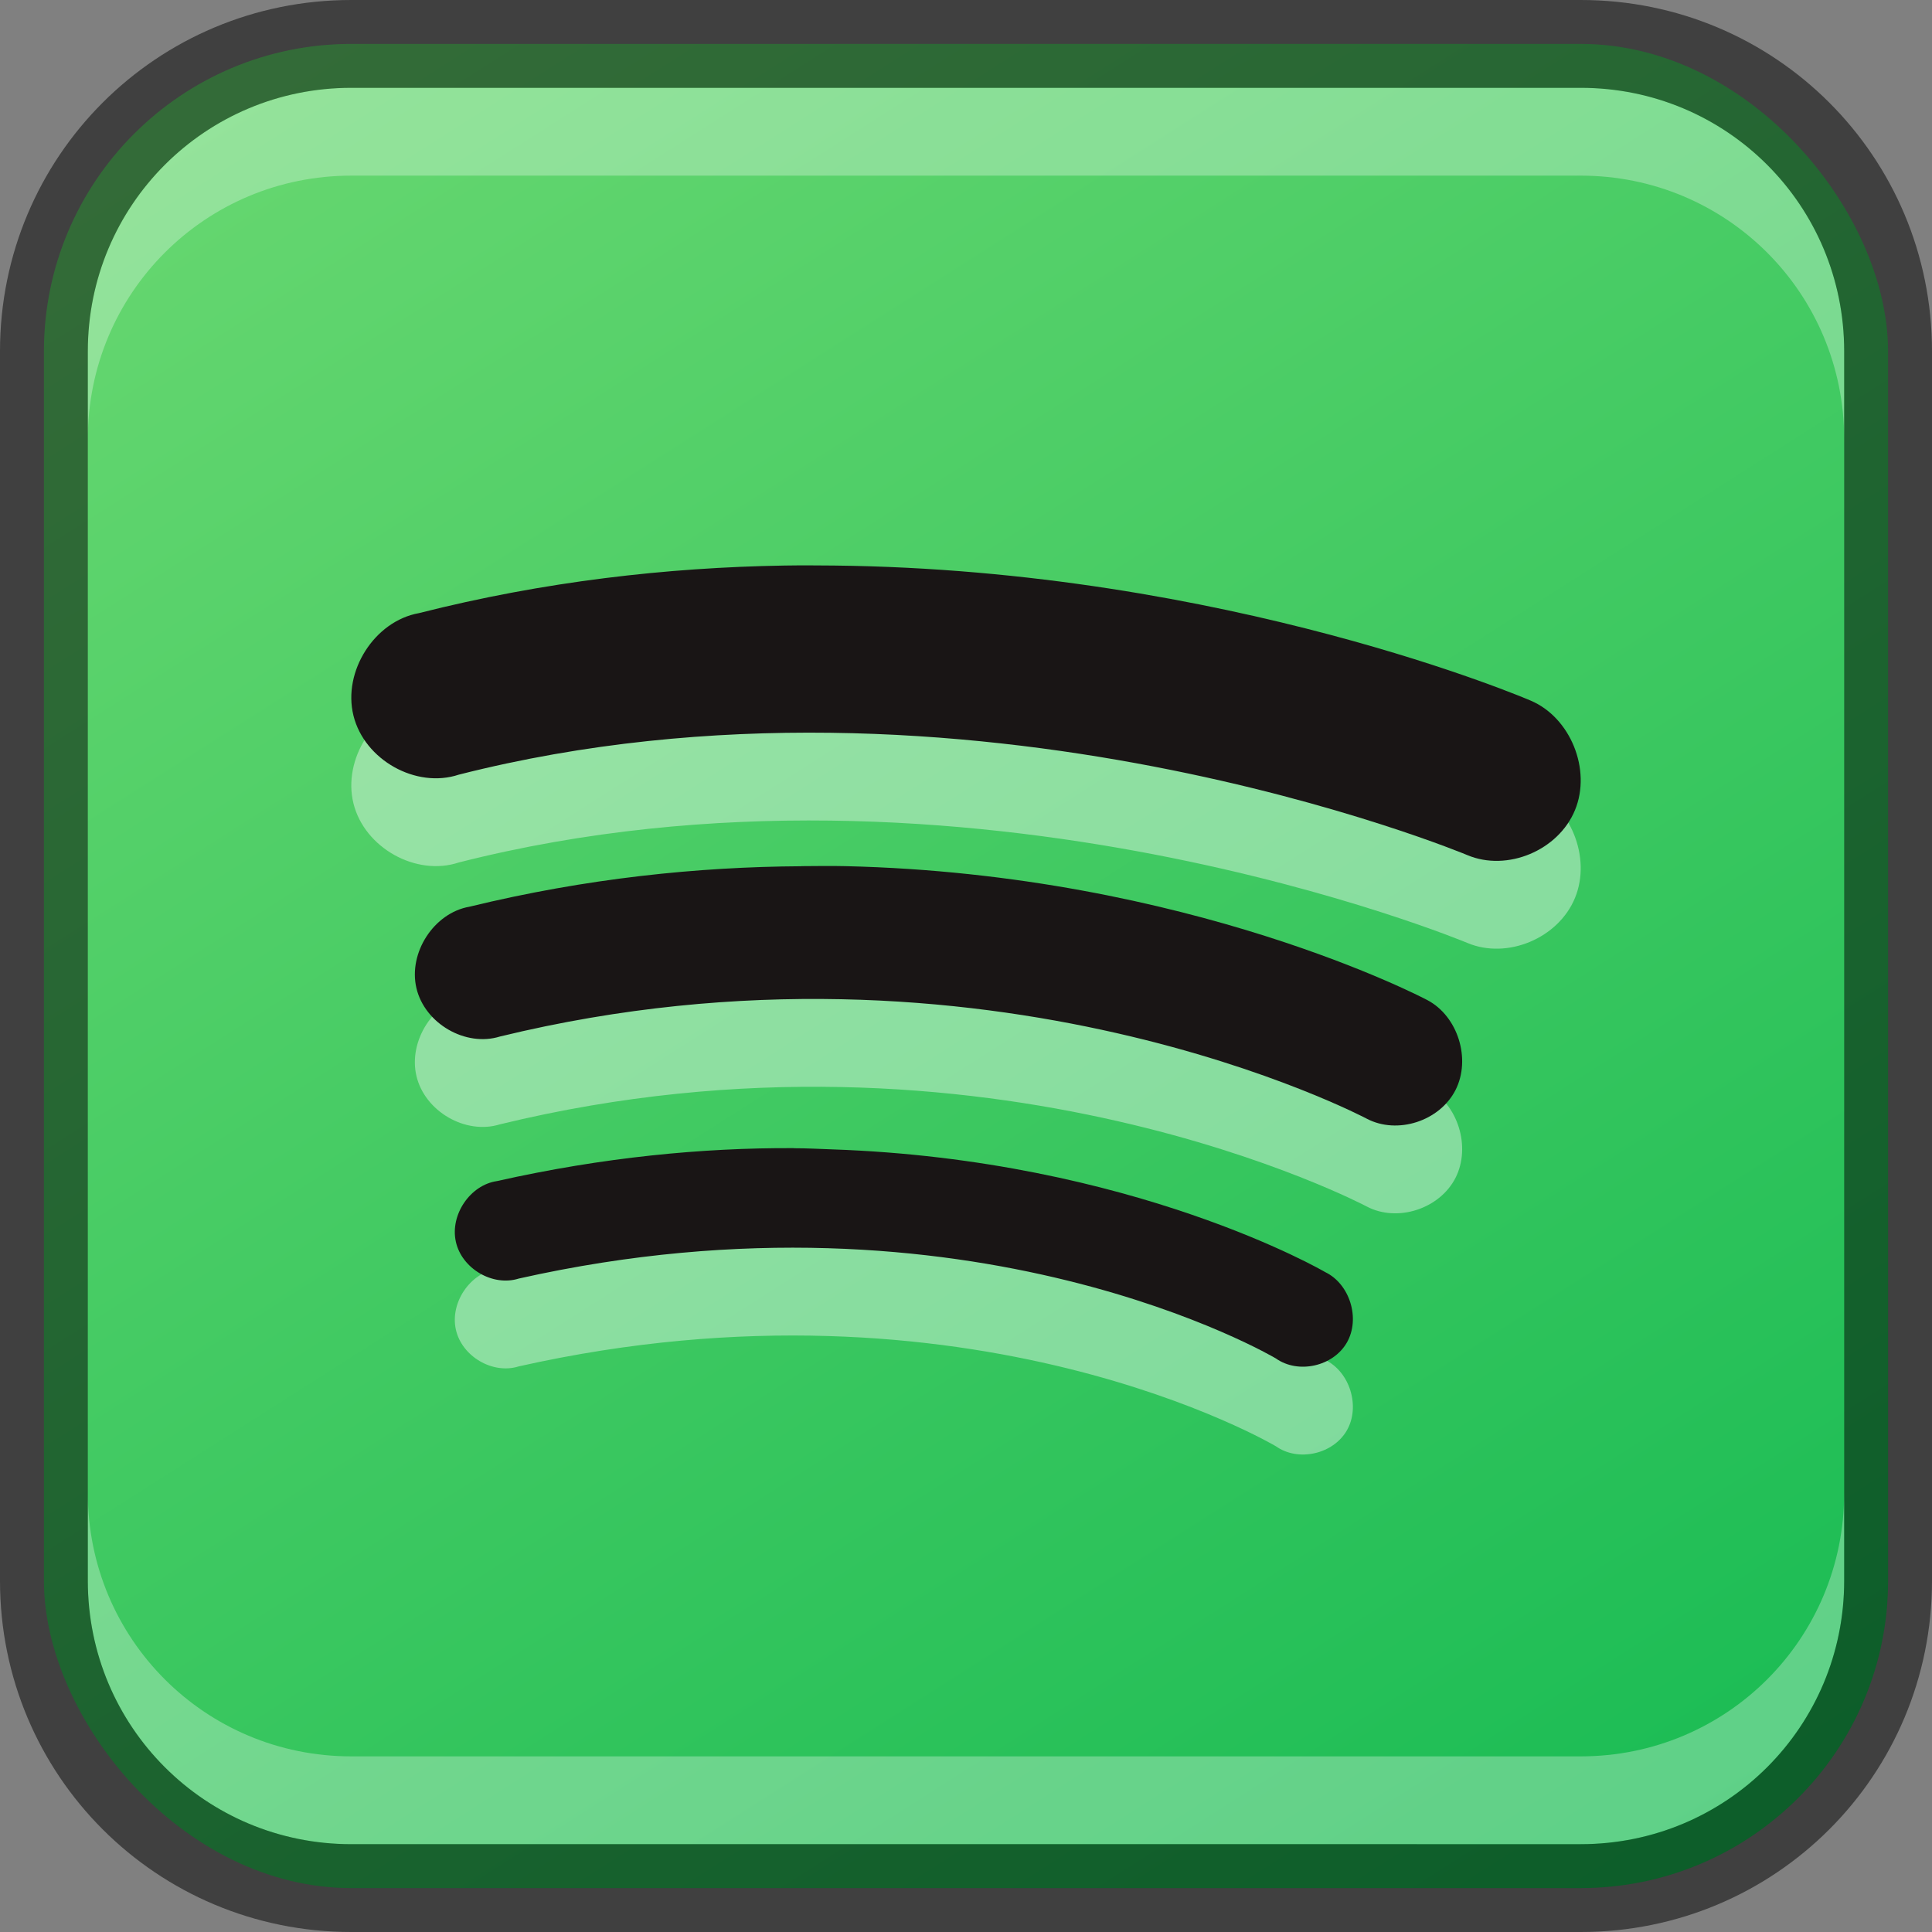 <?xml version="1.0" encoding="UTF-8" standalone="no"?>
<!-- Created with Inkscape (http://www.inkscape.org/) -->

<svg
   width="22"
   height="22"
   viewBox="0 0 22 22"
   version="1.1"
   id="svg5"
   sodipodi:docname="spotify-client.svg"
   inkscape:version="1.2.1 (9c6d41e410, 2022-07-14)"
   xmlns:inkscape="http://www.inkscape.org/namespaces/inkscape"
   xmlns:sodipodi="http://sodipodi.sourceforge.net/DTD/sodipodi-0.dtd"
   xmlns:xlink="http://www.w3.org/1999/xlink"
   xmlns="http://www.w3.org/2000/svg"
   xmlns:svg="http://www.w3.org/2000/svg">
  <rect x="0" y="0" width="22" height="22" fill="#808080" stroke="none"/>
  <sodipodi:namedview
     id="namedview7"
     pagecolor="#ffffff"
     bordercolor="#666666"
     borderopacity="1.0"
     inkscape:showpageshadow="2"
     inkscape:pageopacity="0.0"
     inkscape:pagecheckerboard="0"
     inkscape:deskcolor="#d1d1d1"
     inkscape:document-units="px"
     showgrid="false"
     inkscape:zoom="18.659091"
     inkscape:cx="3.3763703"
     inkscape:cy="12.996346"
     inkscape:window-width="1920"
     inkscape:window-height="1007"
     inkscape:window-x="0"
     inkscape:window-y="0"
     inkscape:window-maximized="1"
     inkscape:current-layer="svg5" />
  <defs
     id="defs2">
    <linearGradient
       inkscape:collect="always"
       xlink:href="#linearGradient1891"
       id="linearGradient16885"
       x1="20"
       y1="24"
       x2="6"
       y2="2"
       gradientUnits="userSpaceOnUse"
       gradientTransform="translate(-2,-2)" />
    <linearGradient
       inkscape:collect="always"
       id="linearGradient1891">
      <stop
         style="stop-color:#1abc54;stop-opacity:1;"
         offset="0"
         id="stop1887" />
      <stop
         style="stop-color:#67d770;stop-opacity:1;"
         offset="1"
         id="stop1889" />
    </linearGradient>
  </defs>
  <rect
     style="fill:url(#linearGradient16885);fill-opacity:1;stroke:none"
     id="rect184"
     width="21"
     height="21"
     x="0.5"
     y="0.5"
     ry="3.5" />
  <path
     d="m 8.93,7.44 c -1.329,0.022 -2.734,0.18 -4.16,0.542 -0.505,0.09 -0.87,0.663 -0.745,1.167 0.125,0.505 0.713,0.834 1.2,0.672 5.782,-1.469 11.483,0.916 11.483,0.916 0.454,0.192 1.038,-0.052 1.227,-0.513 0.189,-0.46 -0.052,-1.054 -0.505,-1.246 0,0 -3.454,-1.489 -7.932,-1.538 -0.187,-0.002 -0.379,-0.003 -0.568,0 z M 9.124,10.864 c -1.175,0.007 -2.443,0.136 -3.779,0.461 -0.403,0.07 -0.698,0.524 -0.603,0.927 0.095,0.404 0.56,0.673 0.951,0.551 5.56,-1.353 9.871,0.936 9.871,0.936 0.348,0.183 0.829,0.028 1.01,-0.326 0.18,-0.354 0.027,-0.842 -0.321,-1.025 0,0 -2.7,-1.434 -6.628,-1.525 -0.164,-0.004 -0.334,-9.1e-4 -0.502,0 z m -0.087,3.21 c -1.031,-0.005 -2.167,0.103 -3.377,0.375 -0.307,0.044 -0.537,0.385 -0.469,0.691 0.068,0.307 0.421,0.513 0.717,0.419 5.148,-1.156 8.621,0.91 8.621,0.91 0.254,0.18 0.652,0.091 0.808,-0.181 0.156,-0.272 0.034,-0.667 -0.246,-0.802 0,0 -2.187,-1.281 -5.618,-1.398 -0.143,-0.005 -0.287,-0.013 -0.435,-0.013 z"
     style="color:#000000;font-style:normal;font-variant:normal;font-weight:normal;font-stretch:normal;font-size:medium;line-height:normal;font-family:Sans;-inkscape-font-specification:Sans;text-indent:0;text-align:start;text-decoration:none;text-decoration-line:none;letter-spacing:normal;word-spacing:normal;text-transform:none;writing-mode:lr-tb;direction:ltr;baseline-shift:baseline;text-anchor:start;display:inline;overflow:visible;visibility:visible;opacity:0.4;fill:#ffffff;fill-opacity:1;stroke:none;stroke-width:5.535;marker:none;enable-background:accumulate"
     id="path3883" />
  <path
     d="m 8.93,6.44 c -1.329,0.022 -2.734,0.18 -4.16,0.542 -0.505,0.09 -0.87,0.663 -0.745,1.167 0.125,0.505 0.713,0.834 1.2,0.672 5.782,-1.469 11.483,0.916 11.483,0.916 0.454,0.192 1.038,-0.052 1.227,-0.513 0.189,-0.46 -0.052,-1.054 -0.505,-1.246 0,0 -3.454,-1.489 -7.932,-1.538 -0.187,-0.002 -0.379,-0.003 -0.568,0 z M 9.124,9.864 c -1.175,0.007 -2.443,0.136 -3.779,0.461 -0.403,0.07 -0.698,0.524 -0.603,0.927 0.095,0.404 0.56,0.673 0.951,0.551 5.56,-1.353 9.871,0.936 9.871,0.936 0.348,0.183 0.829,0.028 1.01,-0.326 0.18,-0.354 0.027,-0.842 -0.321,-1.025 0,0 -2.7,-1.434 -6.628,-1.525 -0.164,-0.004 -0.334,-9.1e-4 -0.502,0 z m -0.087,3.21 c -1.031,-0.005 -2.167,0.103 -3.377,0.375 -0.307,0.044 -0.537,0.385 -0.469,0.691 0.068,0.307 0.421,0.513 0.717,0.419 5.148,-1.156 8.621,0.91 8.621,0.91 0.254,0.18 0.652,0.091 0.808,-0.181 0.156,-0.272 0.034,-0.667 -0.246,-0.802 0,0 -2.187,-1.281 -5.618,-1.398 -0.143,-0.005 -0.287,-0.013 -0.435,-0.013 z"
     style="color:#000000;font-style:normal;font-variant:normal;font-weight:normal;font-stretch:normal;font-size:medium;line-height:normal;font-family:Sans;-inkscape-font-specification:Sans;text-indent:0;text-align:start;text-decoration:none;text-decoration-line:none;letter-spacing:normal;word-spacing:normal;text-transform:none;writing-mode:lr-tb;direction:ltr;baseline-shift:baseline;text-anchor:start;display:inline;overflow:visible;visibility:visible;fill:#191515;fill-opacity:1;stroke:none;stroke-width:5.535;marker:none;enable-background:accumulate"
     id="path3487"
     sodipodi:nodetypes="cccccccccccccccccccccccccccc" />
  <path
     id="rect2630"
     style="opacity:0.3;fill:#ffffff;fill-opacity:1"
     d="m 4,1 c -1.662,0 -3,1.338 -3,3 v 1 c 0,-1.662 1.338,-3 3,-3 H 18 c 1.662,0 3,1.338 3,3 v -1 C 21,2.338 19.662,1 18,1 Z" />
  <path
     id="rect398"
     style="opacity:0.3;fill:#ffffff"
     d="m 1,17 v 1 c 0,1.662 1.338,3 3,3 h 14 c 1.662,0 3,-1.338 3,-3 v -1 c 0,1.662 -1.338,3 -3,3 H 4 C 2.338,20 1,18.662 1,17 Z" />
  <path
     id="rect899"
     style="opacity:0.5;fill:#000000;stroke:none"
     d="M 4,0 C 1.784,0 0,1.784 0,4 v 14 c 0,2.216 1.784,4 4,4 h 14 c 2.216,0 4,-1.784 4,-4 V 4 C 22,1.784 20.216,0 18,0 Z m 0,1 h 14 c 1.662,0 3,1.338 3,3 v 14 c 0,1.662 -1.338,3 -3,3 H 4 C 2.338,21 1,19.662 1,18 V 4 C 1,2.338 2.338,1 4,1 Z" />
</svg>
